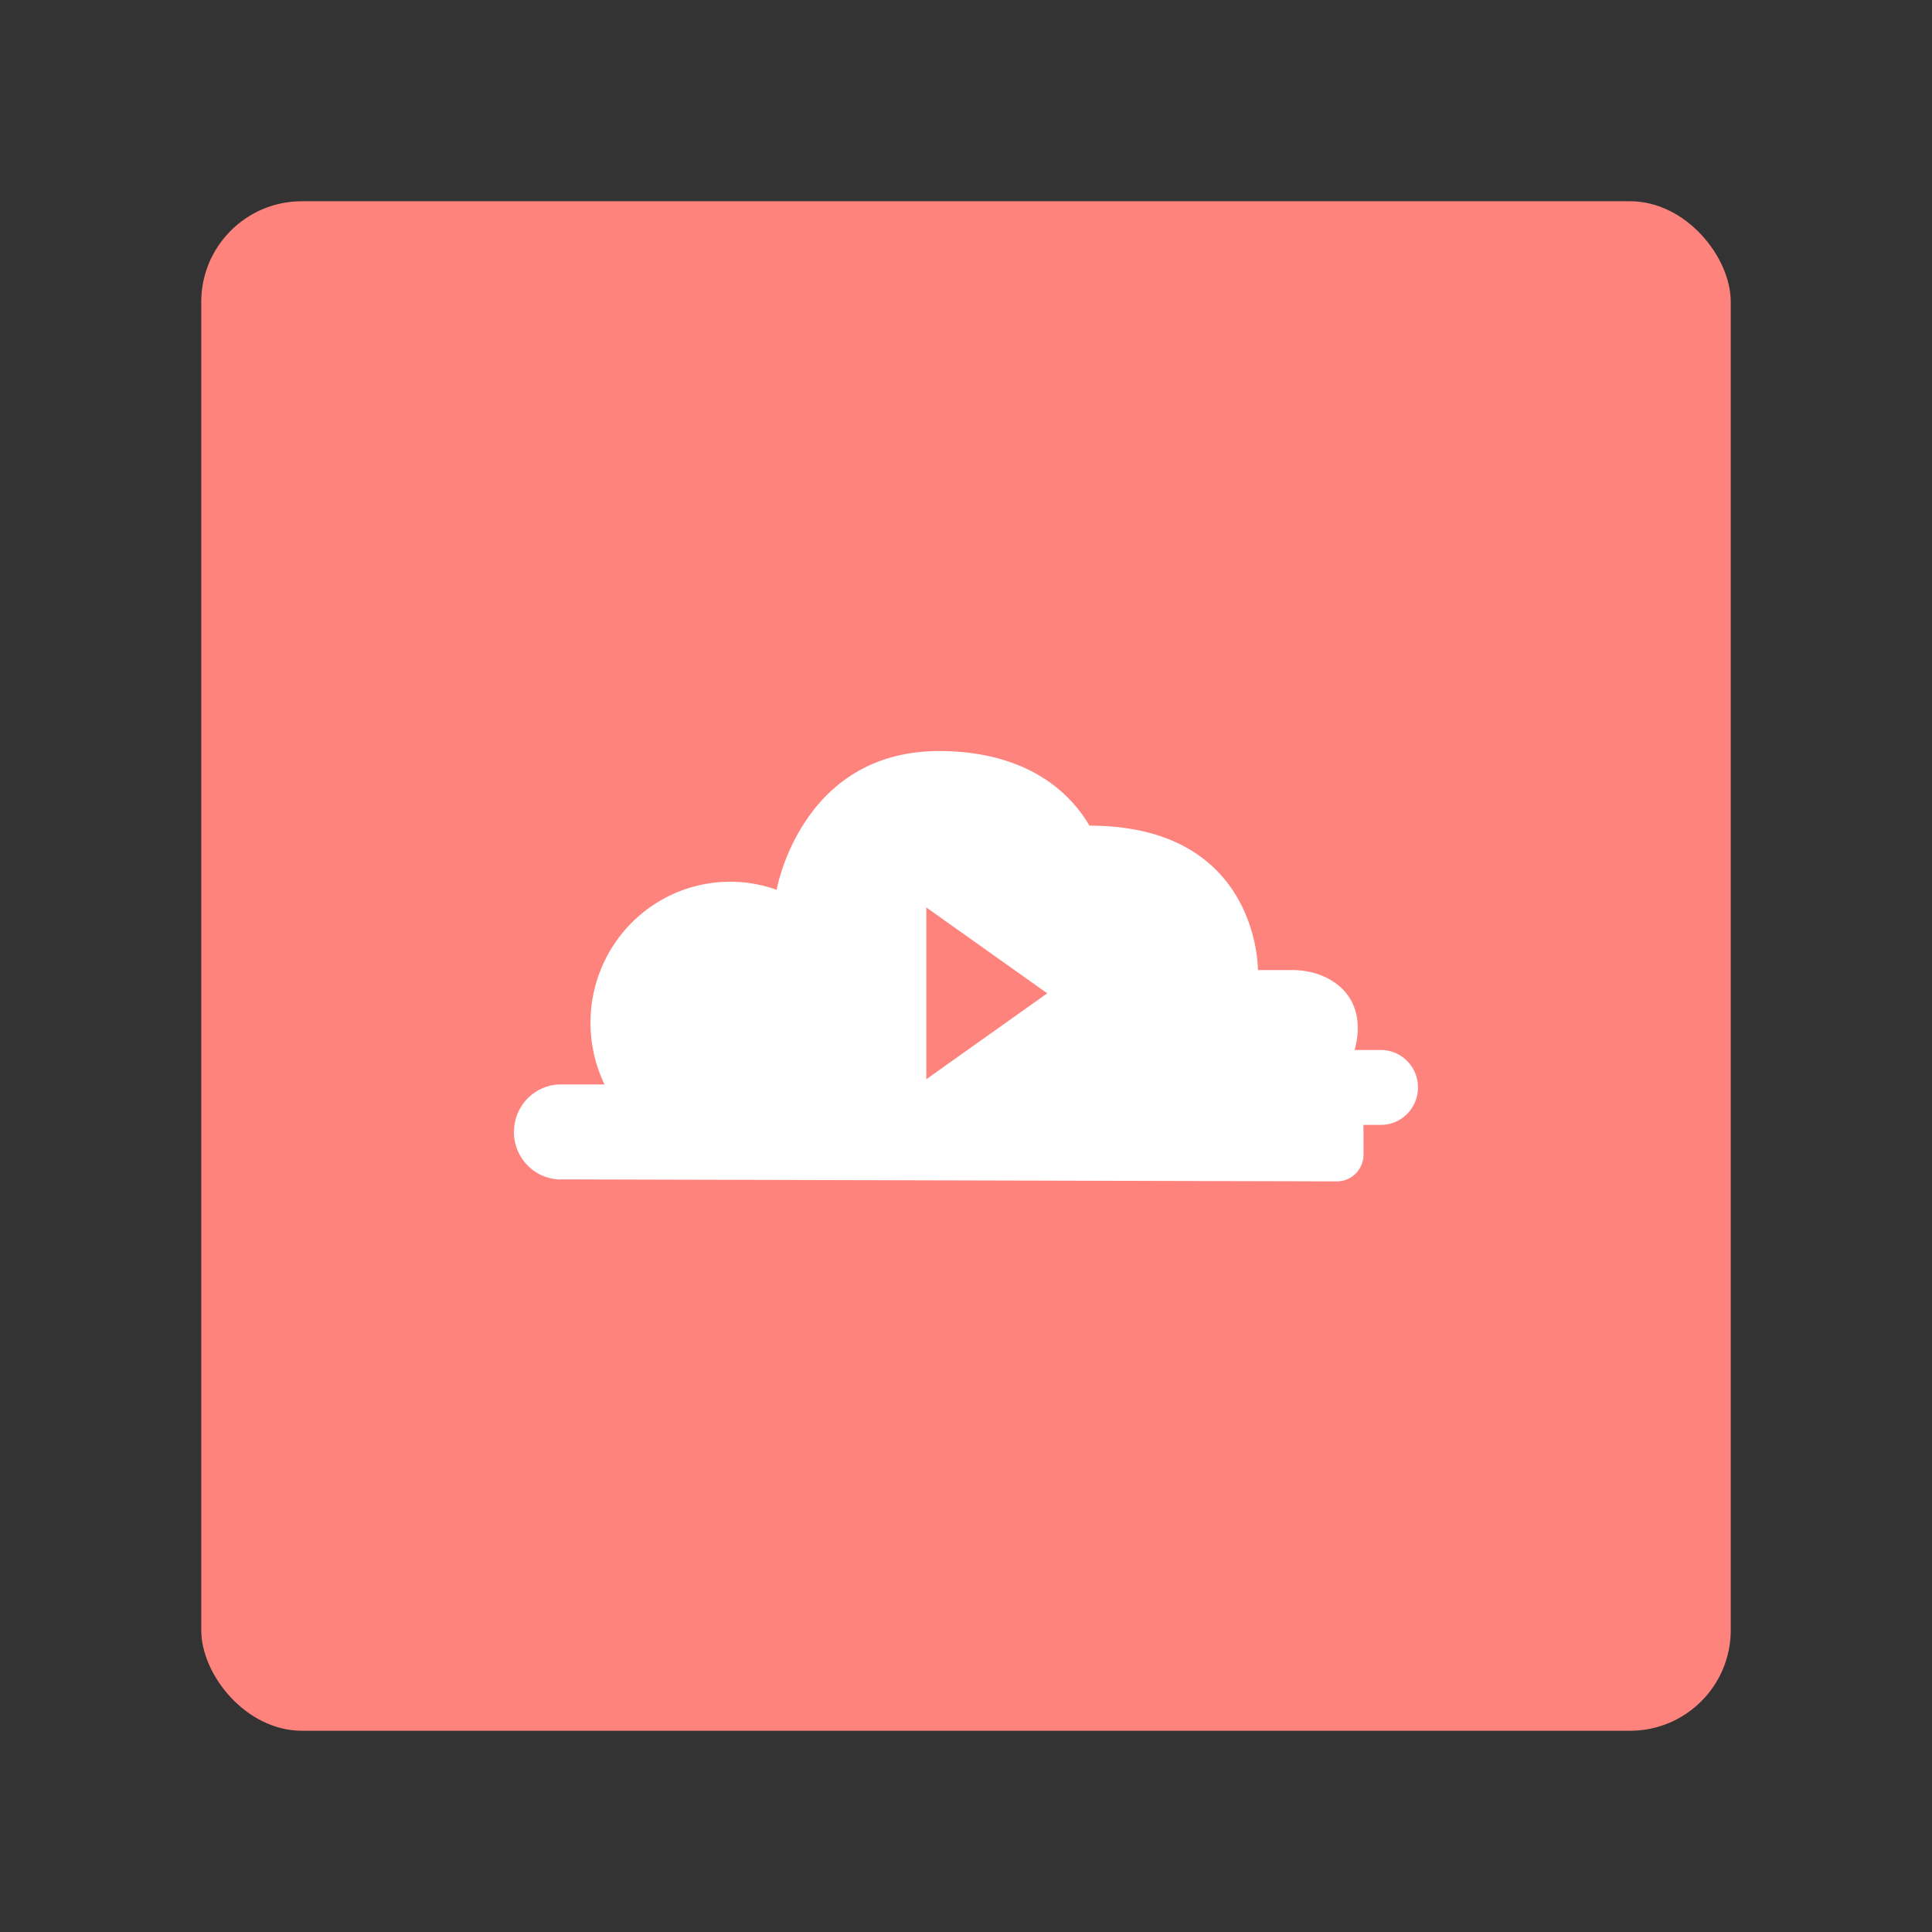 <?xml version="1.0" encoding="UTF-8" standalone="no"?>
<svg
   viewBox="0 0 192 192"
   version="1.1"
   id="svg2354"
   inkscape:version="1.2 (dc2aedaf03, 2022-05-15)"
   sodipodi:docname="cloudstream_beta.svg"
   xmlns:inkscape="http://www.inkscape.org/namespaces/inkscape"
   xmlns:sodipodi="http://sodipodi.sourceforge.net/DTD/sodipodi-0.dtd"
   xmlns="http://www.w3.org/2000/svg"
   xmlns:svg="http://www.w3.org/2000/svg">
  <rect x="0" y="0" width="192" height="192" fill="#333333" stroke="none"/>
  <sodipodi:namedview
     id="namedview2356"
     pagecolor="#505050"
     bordercolor="#eeeeee"
     borderopacity="1"
     inkscape:pageshadow="0"
     inkscape:pageopacity="0"
     inkscape:pagecheckerboard="0"
     showgrid="false"
     inkscape:zoom="3.6666667"
     inkscape:cx="-1.5"
     inkscape:cy="95.999999"
     inkscape:window-width="1920"
     inkscape:window-height="1017"
     inkscape:window-x="1072"
     inkscape:window-y="379"
     inkscape:window-maximized="1"
     inkscape:current-layer="svg2354"
     inkscape:showpageshadow="0"
     inkscape:deskcolor="#505050" />
  <defs
     id="defs2342">
    <style
       id="style2340">.a{fill:none;stroke:#b1b5bd;stroke-linecap:round;stroke-linejoin:round;isolation:isolate;opacity:0.63;}</style>
    <style
       id="style2475">.a{fill:none;stroke:#fff;stroke-linecap:round;stroke-linejoin:round;}</style>
  </defs>
  <rect
     class="a"
     x="20"
     y="20"
     width="152"
     height="152"
     rx="10"
     id="rect2344"
     style="fill:#ff837d;stroke:none;opacity:1" />
  <g
     id="g3141"
     transform="matrix(0.508,0,0,0.513,47.188,46.768)">
    <path
       id="path2481"
       style="opacity:1;fill:#ffffff;stroke:none;stroke-width:1.772"
       class="a"
       d="m 93.834,78.574 c -11.31,0 -13.289,11.236 -13.289,11.236 A 11.421,11.421 0 0 0 66.469,105.572 h -3.621 a 3.85,3.85 0 0 0 0,7.699 c 0.03,0 0.057,-0.007 0.088,-0.008 l 63.439,0.162 a 2.173,2.173 0 0 0 2.166,-2.193 c 0,-0.756 -0.006,-2.383 -0.006,-2.383 h 1.428 a 3.033,3.033 0 1 0 0,-6.066 h -2.15 c 1.217,-4.482 -2.129,-6.471 -5.064,-6.471 h -2.844 c 0,0 0.131,-11.697 -13.779,-11.697 -2.166,-3.655 -6.289,-6.041 -12.291,-6.041 z m -1.047,12.666 9.889,6.955 -9.889,6.955 z"
       transform="matrix(2.392,0,0,2.392,-133.619,-133.619)" />
  </g>
</svg>
